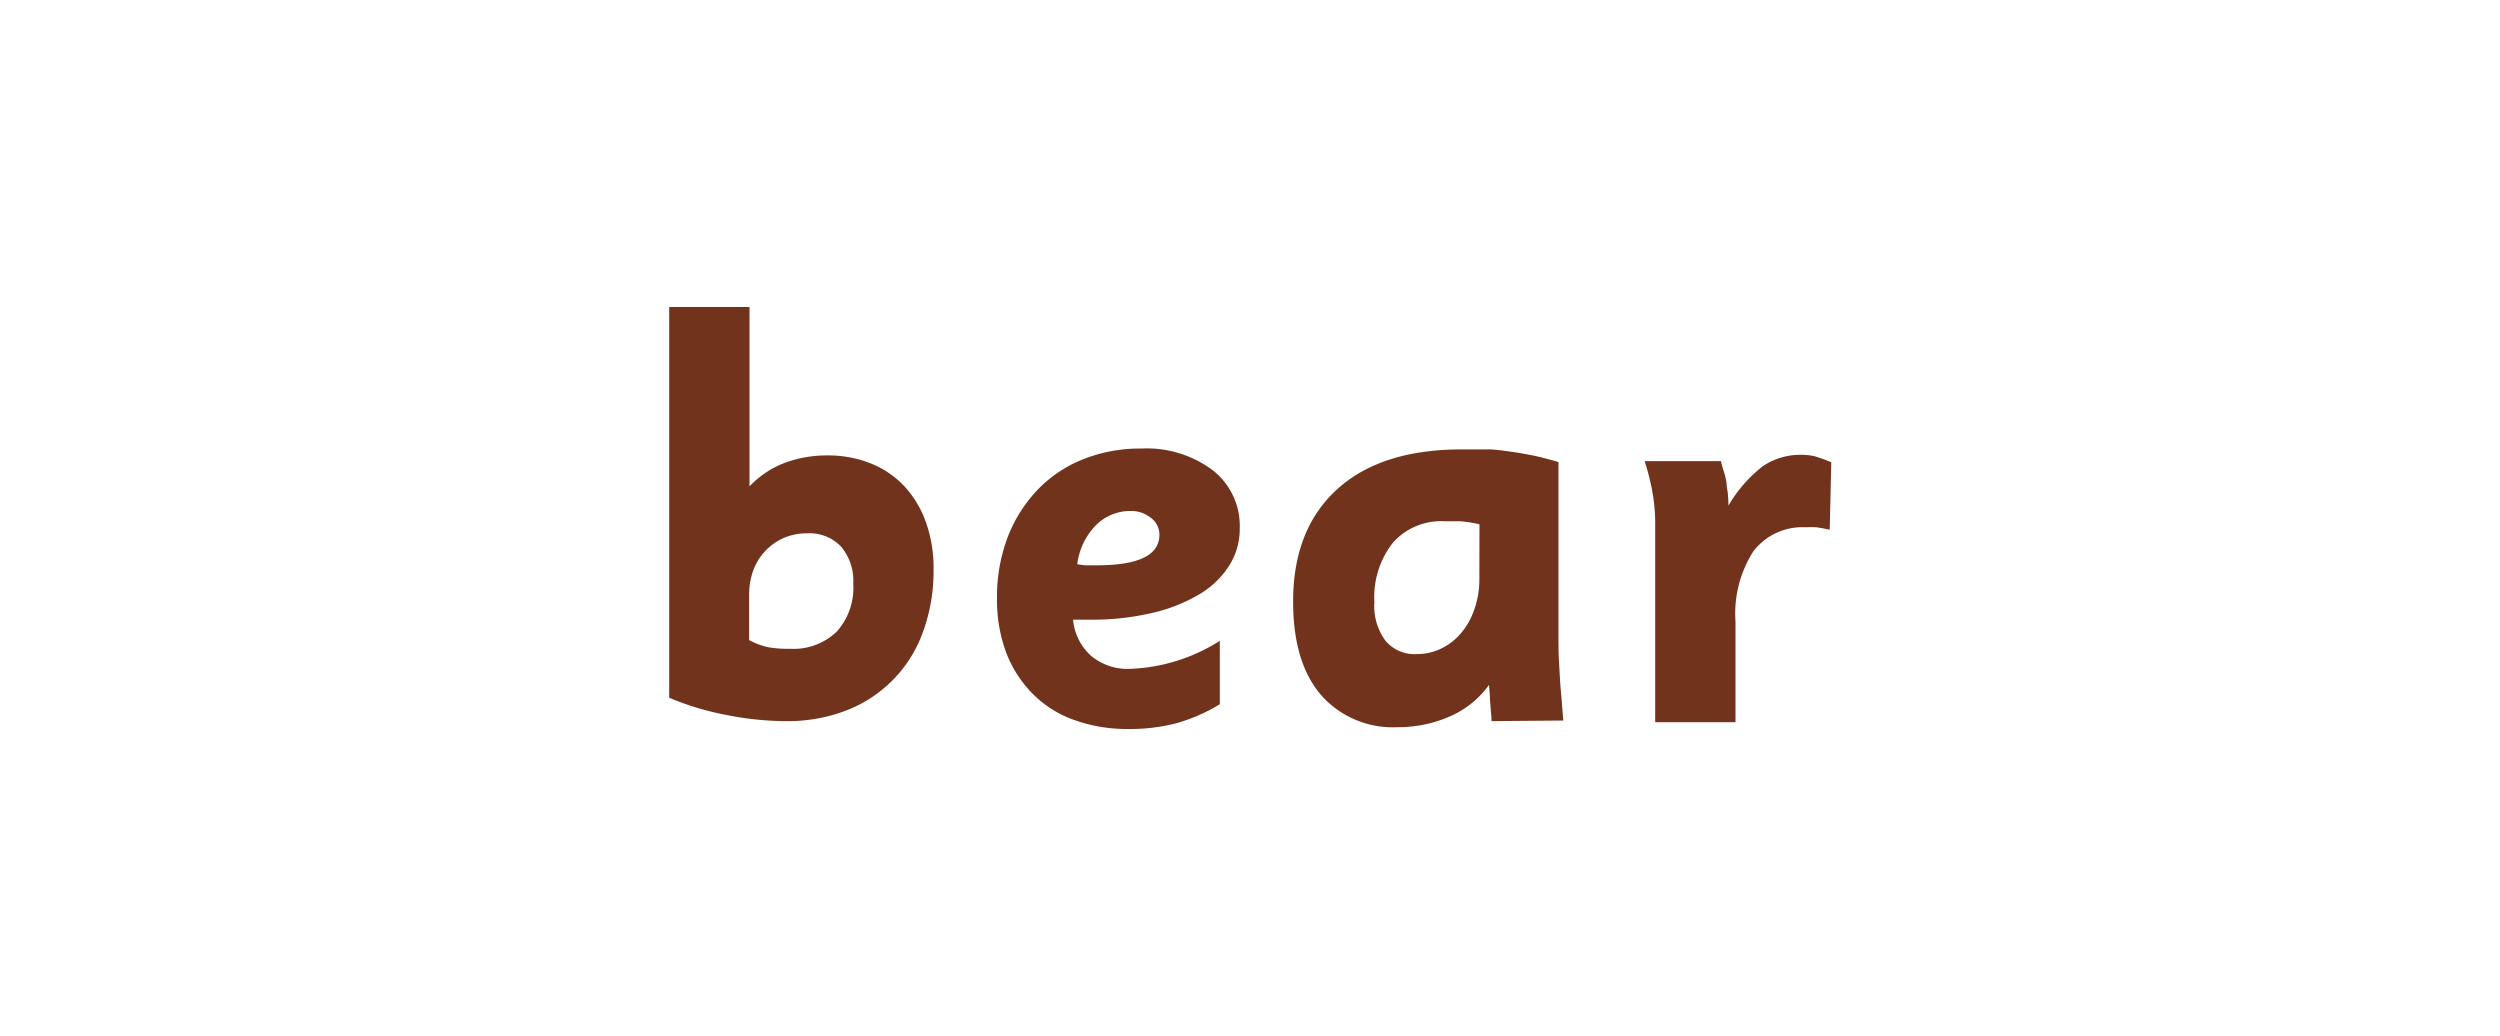 <svg id="Layer_1" data-name="Layer 1" xmlns="http://www.w3.org/2000/svg" viewBox="0 0 207 85.79"><defs><style>.cls-1{fill:#72331d;}</style></defs><path class="cls-1" d="M77.3,47.12a14.7,14.7,0,0,1-.87,5.18,10.86,10.86,0,0,1-6.32,6.51,13.43,13.43,0,0,1-5,.9,25.35,25.35,0,0,1-5-.52,22.6,22.6,0,0,1-4.7-1.42V25.42h6.65V40.27a7.89,7.89,0,0,1,2.85-1.92,10,10,0,0,1,3.63-.64,9.47,9.47,0,0,1,3.58.67,7.74,7.74,0,0,1,2.78,1.9,8.65,8.65,0,0,1,1.78,3A11.3,11.3,0,0,1,77.3,47.12Zm-6.65,1.21a4.39,4.39,0,0,0-1-3.06,3.61,3.61,0,0,0-2.82-1.11,4.79,4.79,0,0,0-2,.41,4.7,4.7,0,0,0-2.48,2.72,5.7,5.7,0,0,0-.32,1.9V53a6.2,6.2,0,0,0,1.57.59,9.93,9.93,0,0,0,1.82.13,5.16,5.16,0,0,0,3.86-1.42A5.42,5.42,0,0,0,70.65,48.33Z"/><path class="cls-1" d="M102.65,43.76a5.66,5.66,0,0,1-.89,3.1,7.38,7.38,0,0,1-2.51,2.38,13.67,13.67,0,0,1-3.89,1.52,21.61,21.61,0,0,1-5.1.55c-.17,0-.37,0-.6,0s-.5,0-.81,0a4.58,4.58,0,0,0,1.5,3,4.72,4.72,0,0,0,3.23,1.07A14.82,14.82,0,0,0,101,53.06v5.25a14.3,14.3,0,0,1-3.62,1.58,15.13,15.13,0,0,1-3.93.47,12.87,12.87,0,0,1-4.52-.75,9.11,9.11,0,0,1-3.43-2.17A9.72,9.72,0,0,1,83.3,54a12.56,12.56,0,0,1-.75-4.48,14,14,0,0,1,.87-5,11.81,11.81,0,0,1,2.46-3.93,10.66,10.66,0,0,1,3.77-2.55,12.69,12.69,0,0,1,4.85-.9,9.11,9.11,0,0,1,5.92,1.8A5.85,5.85,0,0,1,102.65,43.76Zm-6.65.5a1.73,1.73,0,0,0-.69-1.37,2.59,2.59,0,0,0-1.72-.58,4,4,0,0,0-2.85,1.18,5.56,5.56,0,0,0-1.54,3.22,3.92,3.92,0,0,0,.8.1h.74C94.24,46.81,96,46,96,44.26Z"/><path class="cls-1" d="M123.5,59.71a7.46,7.46,0,0,0-.06-.85c0-.26-.06-.58-.07-1s-.05-.75-.08-1.15A7.83,7.83,0,0,1,120,59.34a10.61,10.61,0,0,1-4.26.87,7.91,7.91,0,0,1-6.39-2.7c-1.52-1.8-2.28-4.36-2.28-7.7q0-6,3.67-9.32t10.47-3.28c.75,0,1.42,0,2,0s1.22.1,1.82.18,1.24.19,1.88.32,1.35.32,2.13.55v14.2c0,.77,0,1.58.05,2.43s.08,1.62.15,2.32.13,1.65.2,2.45Zm-1-16.3a11.62,11.62,0,0,0-1.58-.25c-.47,0-.91,0-1.32,0a5.33,5.33,0,0,0-4.27,1.78,7.28,7.28,0,0,0-1.53,4.92,4.83,4.83,0,0,0,.92,3.2,3.16,3.16,0,0,0,2.59,1.1,4.62,4.62,0,0,0,2-.45,4.94,4.94,0,0,0,1.65-1.27,6,6,0,0,0,1.12-2,7.42,7.42,0,0,0,.41-2.53Z"/><path class="cls-1" d="M151.5,43.86c-.47-.1-.83-.16-1.1-.2a8.12,8.12,0,0,0-.9,0,5.09,5.09,0,0,0-4.33,2,9.57,9.57,0,0,0-1.47,5.81v8.33h-6.65V45.27q0-1.22,0-2.13a14.42,14.42,0,0,0-.12-1.68,15.68,15.68,0,0,0-.28-1.55c-.11-.5-.27-1.08-.47-1.73h6.31c.1.41.2.76.29,1a7.2,7.2,0,0,1,.18.82c0,.25.06.53.1.82a10.26,10.26,0,0,1,.05,1.05,11.49,11.49,0,0,1,2.84-3.26,5.5,5.5,0,0,1,3.18-.95,4.73,4.73,0,0,1,1.17.13,12.05,12.05,0,0,1,1.33.49Z"/></svg>